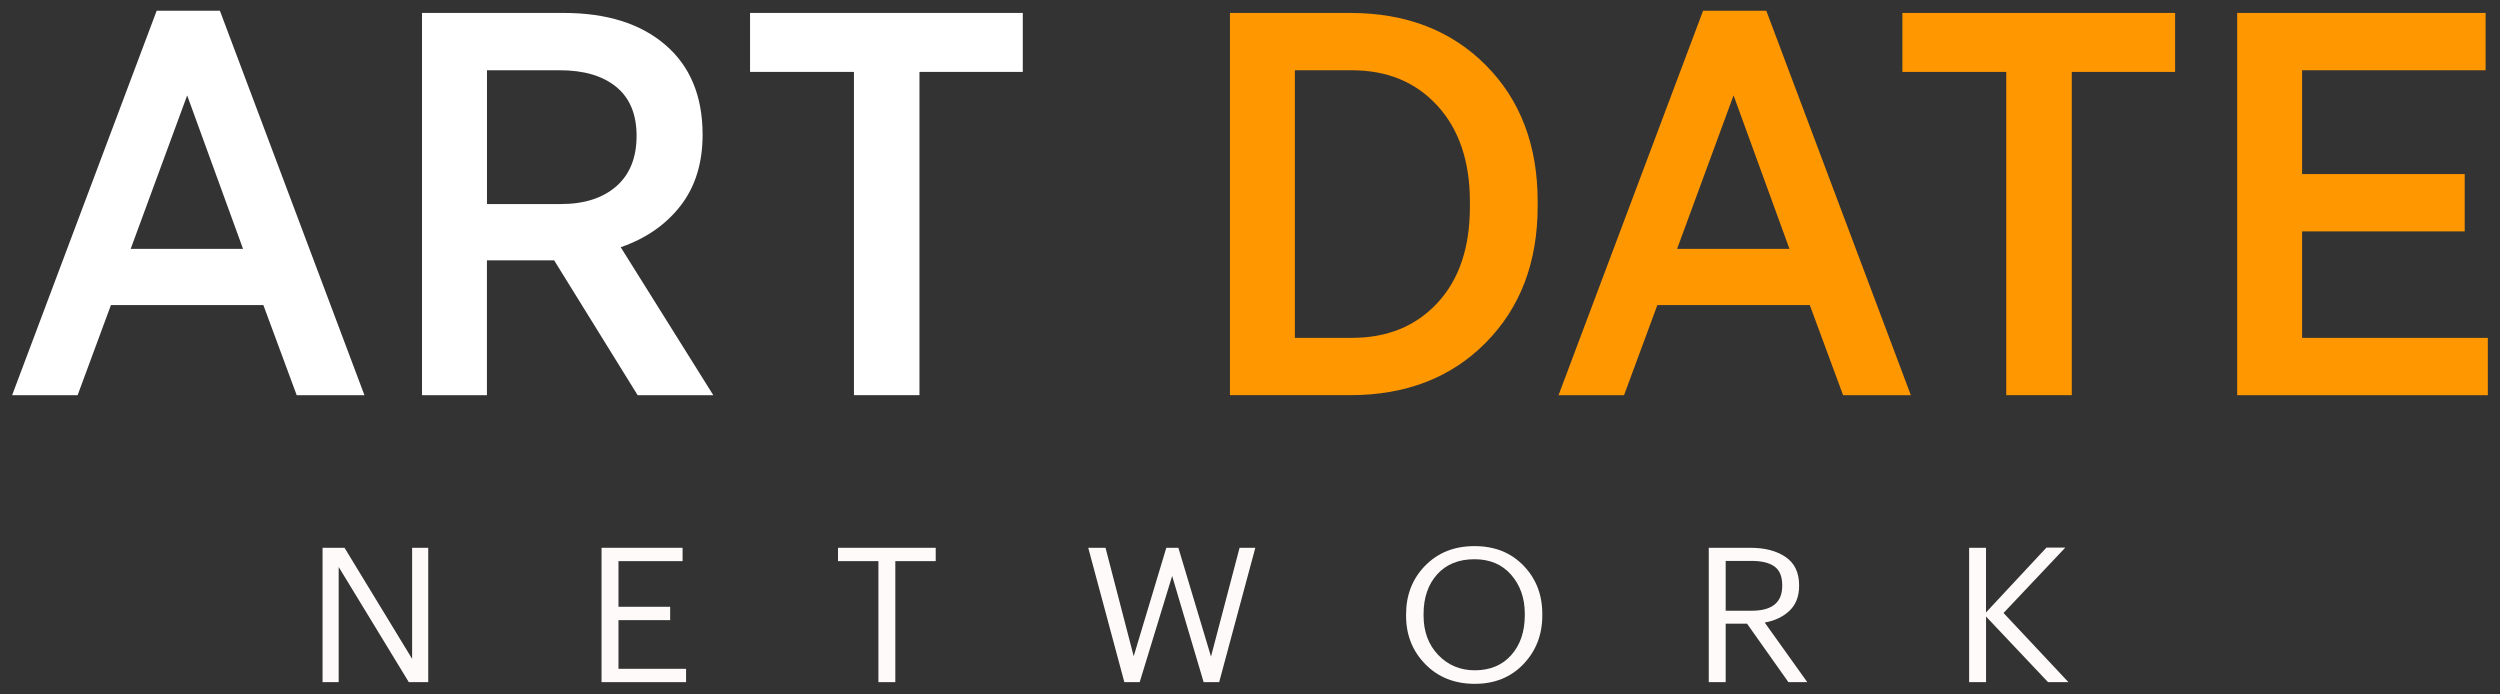 <svg xmlns="http://www.w3.org/2000/svg" width="126" height="35" viewBox="0 0 126 35" fill="none">
  <rect x="0" y="0" width="126" height="35" fill="#333333" stroke="none"/>
  <g clip-path="url(#clip0_4611_5738)">
    <path d="M0.611 19.918L7.896 0.542H11.083L18.368 19.918H14.954L13.274 15.376H5.591L3.912 19.918H0.611ZM6.587 12.542H12.249L9.433 4.808L6.587 12.542Z" fill="white"/>
    <path d="M21.269 19.918V0.652H28.412C30.574 0.652 32.282 1.188 33.534 2.262C34.785 3.336 35.411 4.844 35.411 6.79C35.411 8.222 35.041 9.414 34.301 10.368C33.561 11.322 32.556 12.02 31.284 12.46L35.951 19.918H32.138L27.928 13.12H26.846H24.541V19.918H21.269ZM24.542 10.284H28.27C29.447 10.284 30.376 9.986 31.06 9.39C31.742 8.794 32.084 7.946 32.084 6.844C32.084 5.762 31.742 4.94 31.06 4.38C30.377 3.821 29.428 3.541 28.214 3.541H24.544V10.284H24.542Z" fill="white"/>
    <path d="M43.039 19.918V3.624H37.803V0.652H51.548V3.624H46.341V19.916H43.039V19.918Z" fill="white"/>
    <path d="M61.989 19.918V0.652H68.05C70.858 0.652 73.133 1.528 74.88 3.28C76.625 5.032 77.498 7.322 77.498 10.146V10.394C77.498 13.22 76.625 15.514 74.88 17.274C73.135 19.036 70.858 19.916 68.05 19.916H61.989V19.918ZM65.262 17.028H68.136C69.919 17.028 71.356 16.442 72.448 15.266C73.538 14.092 74.083 12.478 74.083 10.422V10.174C74.083 8.138 73.538 6.524 72.448 5.33C71.356 4.138 69.919 3.542 68.136 3.542H65.262V17.028Z" fill="#FF9700"/>
    <path d="M78.55 19.918L85.835 0.542H89.022L96.307 19.918H92.892L91.213 15.376H83.531L81.852 19.918H78.55ZM84.526 12.542H90.188L87.372 4.808L84.526 12.542Z" fill="#FF9700"/>
    <path d="M101.116 19.918V3.624H95.88V0.652H109.625V3.624H104.418V19.916H101.116V19.918Z" fill="#FF9700"/>
    <path d="M112.754 19.918V0.652H125.275V3.542H116.026V8.772H124.221V11.662H116.026V17.028H125.387V19.918H112.754Z" fill="#FF9700"/>
    <path d="M16.258 27.609H17.364L20.771 33.206V27.609H21.583V34.38H20.604L17.069 28.575V34.38H16.257V27.609H16.258Z" fill="#FFFAFA"/>
    <path d="M30.318 27.609H34.402V28.281H31.171V30.582H33.776V31.255H31.171V33.708H34.578V34.38H30.318V27.609Z" fill="#FFFAFA"/>
    <path d="M44.272 28.281H42.235V27.609H47.16V28.281H45.124V34.38H44.272V28.281Z" fill="#FFFAFA"/>
    <path d="M54.847 27.609H55.718L57.138 33.074L58.782 27.609H59.39L61.034 33.092L62.474 27.609H63.268L61.446 34.38H60.663L59.076 29.029L57.44 34.38H56.667L54.847 27.609Z" fill="#FFFAFA"/>
    <path d="M74.332 34.465C73.314 34.465 72.482 34.135 71.836 33.475C71.189 32.815 70.867 32.003 70.867 31.036V30.961C70.867 29.982 71.188 29.164 71.831 28.508C72.474 27.852 73.302 27.524 74.314 27.524C75.326 27.524 76.148 27.851 76.782 28.504C77.415 29.157 77.732 29.971 77.732 30.943V31.018C77.732 31.99 77.415 32.808 76.782 33.471C76.148 34.134 75.332 34.465 74.332 34.465ZM74.332 33.783C75.103 33.783 75.715 33.526 76.168 33.015C76.622 32.504 76.85 31.834 76.85 31.007V30.932C76.85 30.149 76.621 29.496 76.164 28.971C75.708 28.447 75.09 28.185 74.314 28.185C73.517 28.185 72.891 28.44 72.433 28.947C71.977 29.455 71.748 30.122 71.748 30.95V31.025C71.748 31.833 71.994 32.494 72.486 33.01C72.98 33.526 73.595 33.783 74.332 33.783Z" fill="#FFFAFA"/>
    <path d="M86.122 27.609H88.227C88.951 27.609 89.54 27.763 89.994 28.072C90.447 28.382 90.675 28.855 90.675 29.493V29.531C90.675 30.054 90.515 30.469 90.195 30.776C89.876 31.082 89.458 31.283 88.942 31.377L91.087 34.38H90.136L88.051 31.434H86.974V34.38H86.122V27.609ZM88.286 30.781C89.311 30.781 89.824 30.365 89.824 29.531V29.493C89.824 29.052 89.693 28.737 89.432 28.55C89.171 28.363 88.788 28.27 88.286 28.27H86.974V30.78H88.286V30.781Z" fill="#FFFAFA"/>
    <path d="M99.243 27.609H100.095V30.866L103.141 27.599H104.091L100.978 30.894L104.248 34.379H103.22L100.097 31.074V34.379H99.244V27.609H99.243Z" fill="#FFFAFA"/>
  </g>
  <defs>
    <clipPath id="clip0_4611_5738">
      <rect width="124.777" height="33.923" fill="white" transform="translate(0.611 0.542)"/>
    </clipPath>
  </defs>
</svg>
